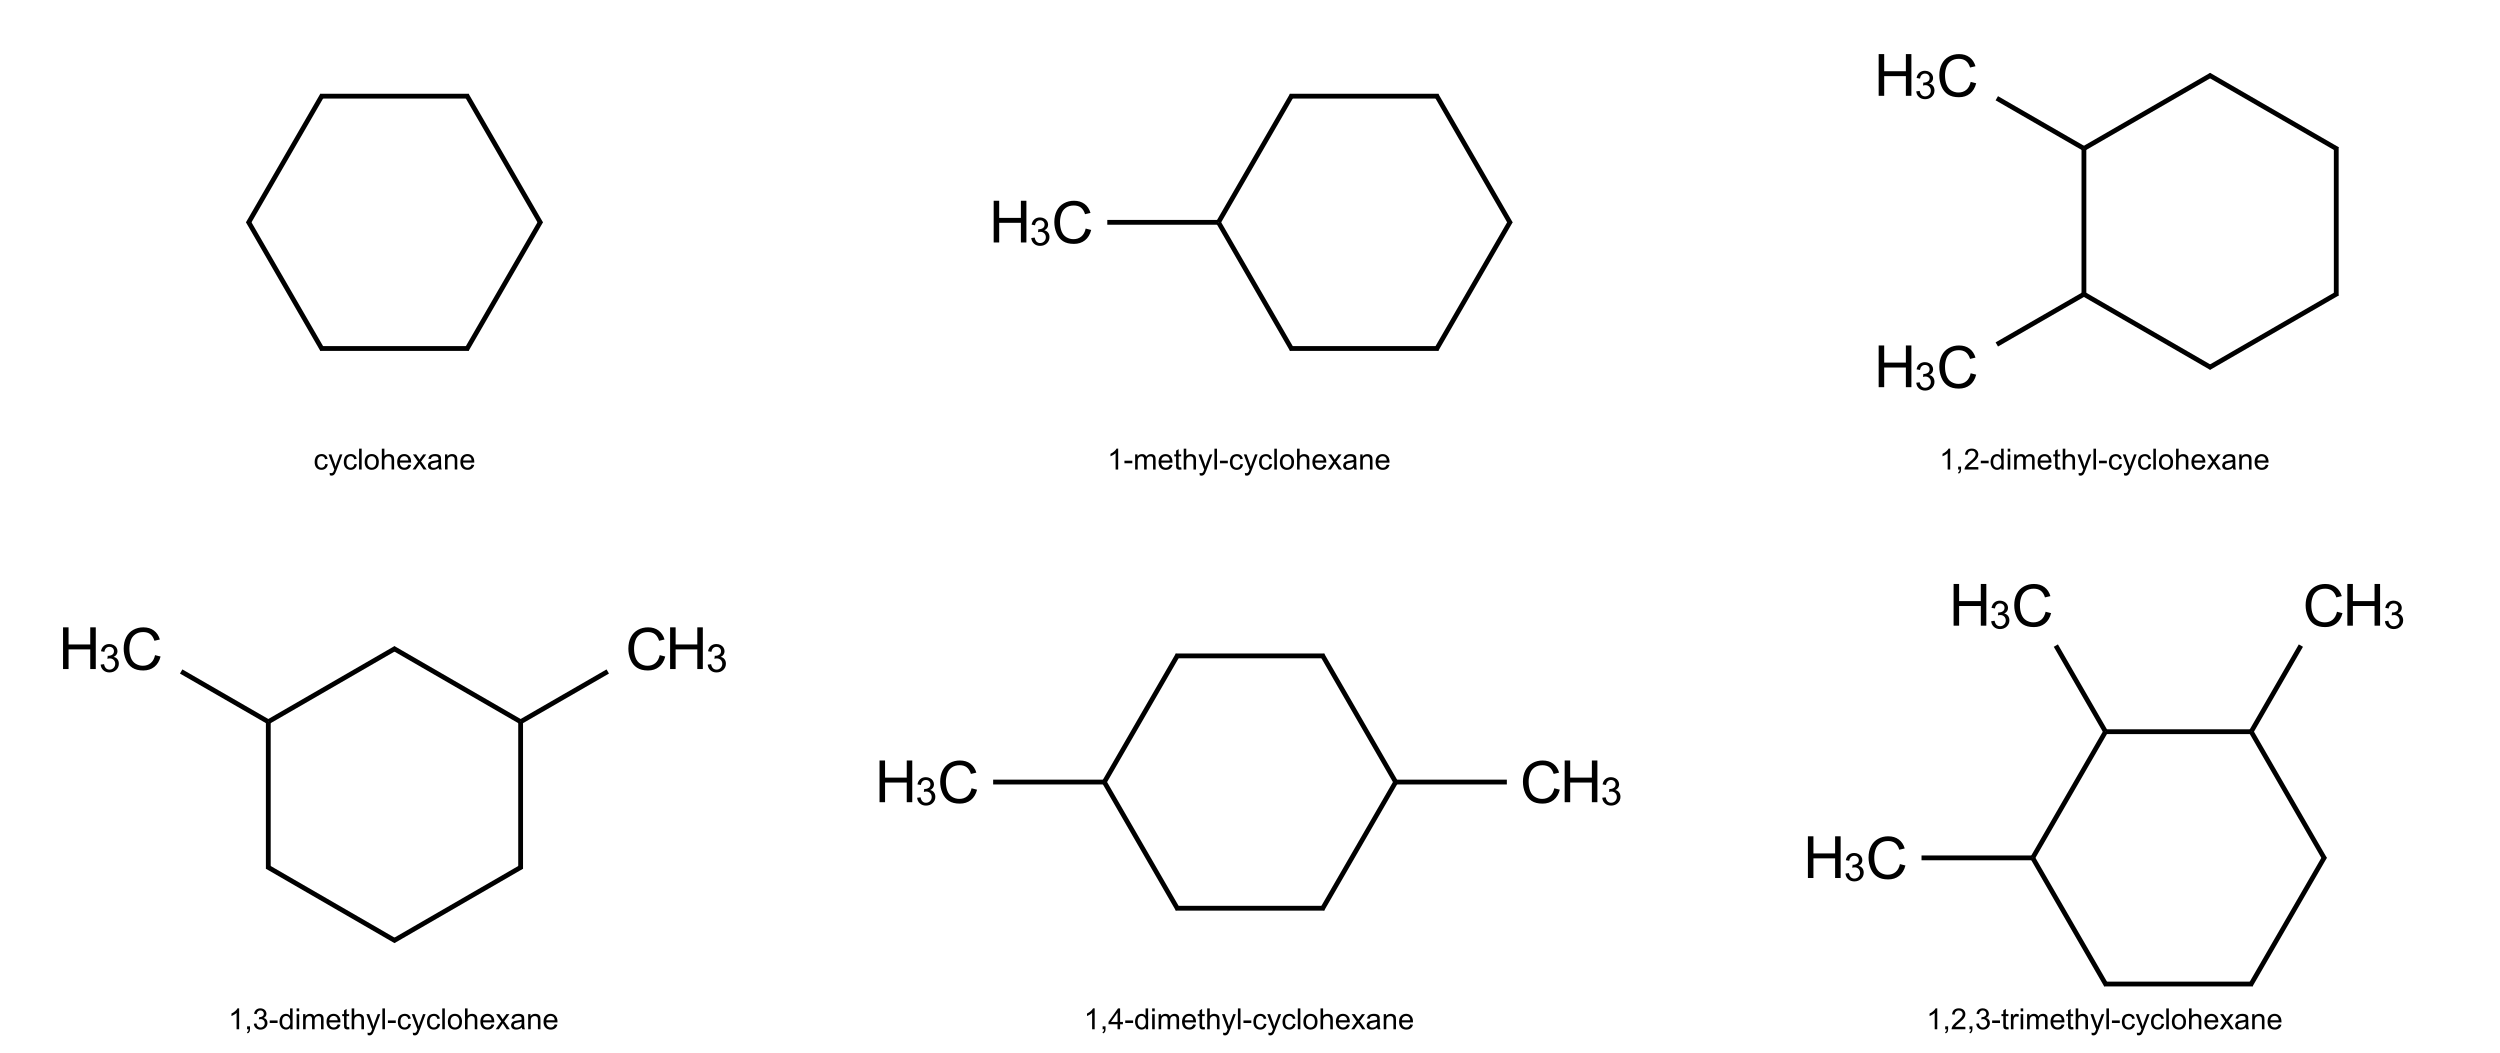 <?xml version="1.0" encoding="UTF-8"?>
<svg xmlns="http://www.w3.org/2000/svg" xmlns:xlink="http://www.w3.org/1999/xlink" width="1716" height="723" viewBox="0 0 1716 723">
<defs>
<g>
<g id="glyph-0-0">
<path d="M 2.5 0 L 2.5 -12.5 L 12.5 -12.5 L 12.5 0 Z M 2.812 -0.312 L 12.188 -0.312 L 12.188 -12.188 L 2.812 -12.188 Z M 2.812 -0.312 "/>
</g>
<g id="glyph-0-1">
<path d="M 8.086 -3.797 L 9.812 -3.574 C 9.625 -2.383 9.141 -1.449 8.363 -0.777 C 7.586 -0.102 6.633 0.234 5.5 0.234 C 4.078 0.234 2.938 -0.23 2.074 -1.156 C 1.211 -2.086 0.781 -3.414 0.781 -5.148 C 0.781 -6.266 0.969 -7.246 1.336 -8.086 C 1.707 -8.926 2.273 -9.555 3.031 -9.977 C 3.789 -10.395 4.617 -10.605 5.508 -10.605 C 6.633 -10.605 7.555 -10.32 8.273 -9.75 C 8.988 -9.18 9.445 -8.371 9.648 -7.324 L 7.938 -7.062 C 7.777 -7.758 7.488 -8.281 7.074 -8.633 C 6.66 -8.984 6.164 -9.16 5.578 -9.16 C 4.691 -9.16 3.973 -8.844 3.418 -8.207 C 2.863 -7.574 2.586 -6.57 2.586 -5.195 C 2.586 -3.801 2.855 -2.789 3.391 -2.156 C 3.922 -1.527 4.617 -1.211 5.477 -1.211 C 6.168 -1.211 6.746 -1.422 7.207 -1.844 C 7.668 -2.27 7.961 -2.922 8.086 -3.797 Z M 8.086 -3.797 "/>
</g>
<g id="glyph-0-2">
<path d="M 1.242 3.992 L 1.047 2.344 C 1.43 2.449 1.766 2.5 2.051 2.5 C 2.441 2.5 2.754 2.434 2.988 2.305 C 3.223 2.176 3.414 1.992 3.562 1.758 C 3.676 1.582 3.855 1.145 4.102 0.449 C 4.133 0.352 4.188 0.207 4.258 0.02 L 0.32 -10.371 L 2.219 -10.371 L 4.375 -4.367 C 4.656 -3.605 4.906 -2.805 5.125 -1.961 C 5.328 -2.77 5.57 -3.559 5.852 -4.328 L 8.066 -10.371 L 9.824 -10.371 L 5.879 0.176 C 5.457 1.316 5.125 2.102 4.891 2.531 C 4.578 3.109 4.223 3.535 3.82 3.805 C 3.414 4.074 2.934 4.211 2.375 4.211 C 2.035 4.211 1.656 4.137 1.242 3.992 Z M 1.242 3.992 "/>
</g>
<g id="glyph-0-3">
<path d="M 1.281 0 L 1.281 -14.316 L 3.039 -14.316 L 3.039 0 Z M 1.281 0 "/>
</g>
<g id="glyph-0-4">
<path d="M 0.664 -5.188 C 0.664 -7.105 1.199 -8.527 2.266 -9.453 C 3.156 -10.223 4.246 -10.605 5.527 -10.605 C 6.953 -10.605 8.117 -10.137 9.023 -9.203 C 9.93 -8.27 10.383 -6.98 10.383 -5.332 C 10.383 -3.996 10.18 -2.949 9.781 -2.184 C 9.379 -1.418 8.797 -0.824 8.031 -0.398 C 7.266 0.023 6.434 0.234 5.527 0.234 C 4.074 0.234 2.902 -0.23 2.008 -1.164 C 1.113 -2.094 0.664 -3.434 0.664 -5.188 Z M 2.469 -5.188 C 2.469 -3.859 2.762 -2.863 3.34 -2.203 C 3.918 -1.543 4.648 -1.211 5.527 -1.211 C 6.398 -1.211 7.125 -1.543 7.703 -2.207 C 8.285 -2.871 8.574 -3.883 8.574 -5.242 C 8.574 -6.527 8.281 -7.5 7.699 -8.16 C 7.117 -8.82 6.395 -9.148 5.527 -9.148 C 4.648 -9.148 3.918 -8.82 3.34 -8.164 C 2.762 -7.508 2.469 -6.516 2.469 -5.188 Z M 2.469 -5.188 "/>
</g>
<g id="glyph-0-5">
<path d="M 1.32 0 L 1.32 -14.316 L 3.078 -14.316 L 3.078 -9.18 C 3.898 -10.129 4.93 -10.605 6.18 -10.605 C 6.949 -10.605 7.617 -10.453 8.184 -10.152 C 8.75 -9.848 9.156 -9.43 9.398 -8.898 C 9.645 -8.363 9.766 -7.586 9.766 -6.57 L 9.766 0 L 8.008 0 L 8.008 -6.57 C 8.008 -7.449 7.816 -8.09 7.438 -8.492 C 7.055 -8.891 6.516 -9.094 5.82 -9.094 C 5.301 -9.094 4.809 -8.957 4.352 -8.688 C 3.891 -8.418 3.562 -8.051 3.367 -7.586 C 3.172 -7.125 3.078 -6.488 3.078 -5.672 L 3.078 0 Z M 1.32 0 "/>
</g>
<g id="glyph-0-6">
<path d="M 8.418 -3.34 L 10.234 -3.117 C 9.949 -2.055 9.418 -1.23 8.641 -0.645 C 7.867 -0.059 6.879 0.234 5.672 0.234 C 4.156 0.234 2.953 -0.234 2.066 -1.168 C 1.176 -2.102 0.734 -3.41 0.734 -5.098 C 0.734 -6.844 1.18 -8.195 2.078 -9.16 C 2.977 -10.125 4.145 -10.605 5.578 -10.605 C 6.965 -10.605 8.094 -10.133 8.977 -9.188 C 9.855 -8.246 10.293 -6.918 10.293 -5.203 C 10.293 -5.102 10.289 -4.945 10.281 -4.734 L 2.547 -4.734 C 2.613 -3.598 2.938 -2.727 3.516 -2.117 C 4.094 -1.512 4.816 -1.211 5.684 -1.211 C 6.328 -1.211 6.879 -1.379 7.336 -1.719 C 7.789 -2.059 8.152 -2.598 8.418 -3.34 Z M 2.648 -6.18 L 8.438 -6.18 C 8.359 -7.055 8.137 -7.707 7.773 -8.145 C 7.215 -8.82 6.488 -9.16 5.594 -9.16 C 4.789 -9.16 4.109 -8.891 3.559 -8.352 C 3.008 -7.809 2.703 -7.086 2.648 -6.18 Z M 2.648 -6.18 "/>
</g>
<g id="glyph-0-7">
<path d="M 0.148 0 L 3.938 -5.391 L 0.43 -10.371 L 2.625 -10.371 L 4.219 -7.938 C 4.52 -7.477 4.758 -7.09 4.941 -6.777 C 5.227 -7.207 5.492 -7.586 5.734 -7.922 L 7.48 -10.371 L 9.578 -10.371 L 5.996 -5.488 L 9.852 0 L 7.695 0 L 5.566 -3.223 L 5 -4.094 L 2.273 0 Z M 0.148 0 "/>
</g>
<g id="glyph-0-8">
<path d="M 8.086 -1.281 C 7.434 -0.727 6.809 -0.336 6.207 -0.109 C 5.605 0.121 4.957 0.234 4.266 0.234 C 3.129 0.234 2.254 -0.043 1.641 -0.602 C 1.027 -1.156 0.723 -1.867 0.723 -2.734 C 0.723 -3.242 0.84 -3.707 1.07 -4.125 C 1.301 -4.547 1.602 -4.883 1.977 -5.137 C 2.352 -5.391 2.773 -5.582 3.242 -5.711 C 3.586 -5.805 4.109 -5.891 4.805 -5.977 C 6.223 -6.145 7.27 -6.348 7.938 -6.582 C 7.945 -6.824 7.949 -6.977 7.949 -7.039 C 7.949 -7.758 7.781 -8.262 7.453 -8.555 C 7.004 -8.953 6.336 -9.148 5.449 -9.148 C 4.621 -9.148 4.012 -9.004 3.617 -8.715 C 3.223 -8.426 2.934 -7.914 2.742 -7.18 L 1.023 -7.414 C 1.18 -8.148 1.438 -8.742 1.797 -9.195 C 2.156 -9.648 2.672 -9.996 3.352 -10.238 C 4.027 -10.484 4.812 -10.605 5.703 -10.605 C 6.59 -10.605 7.309 -10.5 7.859 -10.293 C 8.414 -10.086 8.82 -9.824 9.082 -9.508 C 9.344 -9.191 9.523 -8.793 9.629 -8.312 C 9.688 -8.012 9.719 -7.469 9.719 -6.688 L 9.719 -4.344 C 9.719 -2.711 9.754 -1.68 9.828 -1.246 C 9.902 -0.812 10.051 -0.398 10.273 0 L 8.438 0 C 8.254 -0.363 8.137 -0.789 8.086 -1.281 Z M 7.938 -5.203 C 7.301 -4.945 6.344 -4.723 5.07 -4.539 C 4.348 -4.438 3.836 -4.32 3.535 -4.188 C 3.234 -4.059 3.004 -3.867 2.844 -3.617 C 2.68 -3.367 2.598 -3.09 2.598 -2.781 C 2.598 -2.312 2.773 -1.922 3.129 -1.609 C 3.484 -1.297 4.004 -1.141 4.688 -1.141 C 5.363 -1.141 5.969 -1.289 6.492 -1.586 C 7.02 -1.883 7.41 -2.289 7.656 -2.805 C 7.844 -3.199 7.938 -3.785 7.938 -4.562 Z M 7.938 -5.203 "/>
</g>
<g id="glyph-0-9">
<path d="M 1.32 0 L 1.32 -10.371 L 2.898 -10.371 L 2.898 -8.898 C 3.66 -10.035 4.762 -10.605 6.203 -10.605 C 6.828 -10.605 7.402 -10.492 7.926 -10.27 C 8.449 -10.043 8.84 -9.75 9.102 -9.383 C 9.363 -9.02 9.543 -8.586 9.648 -8.086 C 9.715 -7.762 9.746 -7.191 9.746 -6.375 L 9.746 0 L 7.988 0 L 7.988 -6.309 C 7.988 -7.023 7.922 -7.559 7.781 -7.914 C 7.645 -8.27 7.402 -8.555 7.055 -8.766 C 6.707 -8.977 6.297 -9.082 5.828 -9.082 C 5.082 -9.082 4.434 -8.844 3.891 -8.367 C 3.348 -7.895 3.078 -6.992 3.078 -5.664 L 3.078 0 Z M 1.32 0 "/>
</g>
<g id="glyph-0-10">
<path d="M 7.453 0 L 5.695 0 L 5.695 -11.203 C 5.27 -10.797 4.715 -10.395 4.027 -9.992 C 3.34 -9.586 2.727 -9.285 2.18 -9.082 L 2.18 -10.781 C 3.16 -11.242 4.02 -11.805 4.758 -12.461 C 5.492 -13.117 6.012 -13.758 6.32 -14.375 L 7.453 -14.375 Z M 7.453 0 "/>
</g>
<g id="glyph-0-11">
<path d="M 0.633 -4.297 L 0.633 -6.062 L 6.035 -6.062 L 6.035 -4.297 Z M 0.633 -4.297 "/>
</g>
<g id="glyph-0-12">
<path d="M 1.32 0 L 1.32 -10.371 L 2.891 -10.371 L 2.891 -8.914 C 3.215 -9.422 3.648 -9.832 4.188 -10.141 C 4.73 -10.449 5.344 -10.605 6.035 -10.605 C 6.805 -10.605 7.434 -10.445 7.926 -10.125 C 8.418 -9.809 8.762 -9.363 8.965 -8.789 C 9.785 -10 10.852 -10.605 12.168 -10.605 C 13.195 -10.605 13.988 -10.32 14.539 -9.75 C 15.094 -9.18 15.371 -8.305 15.371 -7.117 L 15.371 0 L 13.625 0 L 13.625 -6.531 C 13.625 -7.234 13.566 -7.742 13.453 -8.051 C 13.34 -8.359 13.133 -8.609 12.832 -8.797 C 12.531 -8.988 12.18 -9.082 11.777 -9.082 C 11.047 -9.082 10.441 -8.84 9.961 -8.355 C 9.48 -7.871 9.238 -7.094 9.238 -6.023 L 9.238 0 L 7.48 0 L 7.48 -6.738 C 7.48 -7.52 7.336 -8.105 7.051 -8.496 C 6.766 -8.887 6.297 -9.082 5.645 -9.082 C 5.148 -9.082 4.691 -8.953 4.273 -8.691 C 3.852 -8.43 3.547 -8.051 3.359 -7.547 C 3.172 -7.047 3.078 -6.324 3.078 -5.383 L 3.078 0 Z M 1.32 0 "/>
</g>
<g id="glyph-0-13">
<path d="M 5.156 -1.57 L 5.41 -0.02 C 4.914 0.086 4.473 0.137 4.082 0.137 C 3.445 0.137 2.949 0.035 2.598 -0.164 C 2.246 -0.367 2 -0.633 1.855 -0.961 C 1.711 -1.289 1.641 -1.984 1.641 -3.039 L 1.641 -9.004 L 0.352 -9.004 L 0.352 -10.371 L 1.641 -10.371 L 1.641 -12.938 L 3.391 -13.992 L 3.391 -10.371 L 5.156 -10.371 L 5.156 -9.004 L 3.391 -9.004 L 3.391 -2.938 C 3.391 -2.438 3.418 -2.117 3.48 -1.973 C 3.543 -1.828 3.645 -1.715 3.785 -1.633 C 3.926 -1.547 4.125 -1.504 4.383 -1.504 C 4.578 -1.504 4.836 -1.527 5.156 -1.57 Z M 5.156 -1.57 "/>
</g>
<g id="glyph-0-14">
<path d="M 1.777 0 L 1.777 -2 L 3.781 -2 L 3.781 0 C 3.781 0.734 3.648 1.328 3.391 1.781 C 3.129 2.234 2.715 2.586 2.148 2.832 L 1.66 2.078 C 2.031 1.918 2.305 1.68 2.48 1.363 C 2.656 1.047 2.754 0.594 2.773 0 Z M 1.777 0 "/>
</g>
<g id="glyph-0-15">
<path d="M 10.07 -1.688 L 10.07 0 L 0.605 0 C 0.594 -0.422 0.66 -0.828 0.812 -1.219 C 1.051 -1.863 1.438 -2.5 1.969 -3.125 C 2.5 -3.75 3.266 -4.473 4.266 -5.293 C 5.824 -6.57 6.875 -7.578 7.422 -8.324 C 7.969 -9.07 8.242 -9.773 8.242 -10.438 C 8.242 -11.137 7.992 -11.723 7.496 -12.203 C 6.996 -12.68 6.348 -12.922 5.547 -12.922 C 4.699 -12.922 4.023 -12.664 3.516 -12.156 C 3.008 -11.648 2.75 -10.945 2.742 -10.047 L 0.938 -10.234 C 1.062 -11.582 1.527 -12.609 2.336 -13.316 C 3.141 -14.023 4.227 -14.375 5.586 -14.375 C 6.961 -14.375 8.047 -13.992 8.848 -13.234 C 9.648 -12.473 10.047 -11.527 10.047 -10.398 C 10.047 -9.828 9.93 -9.266 9.695 -8.711 C 9.461 -8.156 9.074 -7.574 8.531 -6.961 C 7.988 -6.352 7.082 -5.512 5.82 -4.445 C 4.766 -3.559 4.09 -2.957 3.789 -2.641 C 3.488 -2.324 3.242 -2.008 3.047 -1.688 Z M 10.07 -1.688 "/>
</g>
<g id="glyph-0-16">
<path d="M 8.047 0 L 8.047 -1.309 C 7.391 -0.281 6.422 0.234 5.148 0.234 C 4.32 0.234 3.559 0.008 2.867 -0.449 C 2.172 -0.906 1.637 -1.543 1.254 -2.359 C 0.875 -3.176 0.684 -4.113 0.684 -5.176 C 0.684 -6.211 0.855 -7.148 1.203 -7.992 C 1.547 -8.836 2.062 -9.484 2.754 -9.93 C 3.445 -10.379 4.215 -10.605 5.07 -10.605 C 5.695 -10.605 6.25 -10.473 6.738 -10.211 C 7.227 -9.945 7.625 -9.602 7.93 -9.18 L 7.93 -14.316 L 9.68 -14.316 L 9.68 0 Z M 2.492 -5.176 C 2.492 -3.848 2.77 -2.855 3.328 -2.195 C 3.891 -1.539 4.551 -1.211 5.312 -1.211 C 6.082 -1.211 6.734 -1.523 7.27 -2.152 C 7.809 -2.781 8.078 -3.742 8.078 -5.031 C 8.078 -6.449 7.805 -7.492 7.258 -8.156 C 6.711 -8.82 6.035 -9.148 5.234 -9.148 C 4.453 -9.148 3.801 -8.832 3.277 -8.195 C 2.754 -7.555 2.492 -6.551 2.492 -5.176 Z M 2.492 -5.176 "/>
</g>
<g id="glyph-0-17">
<path d="M 1.328 -12.297 L 1.328 -14.316 L 3.086 -14.316 L 3.086 -12.297 Z M 1.328 0 L 1.328 -10.371 L 3.086 -10.371 L 3.086 0 Z M 1.328 0 "/>
</g>
<g id="glyph-0-18">
<path d="M 0.84 -3.781 L 2.598 -4.016 C 2.801 -3.02 3.145 -2.301 3.629 -1.859 C 4.113 -1.422 4.703 -1.203 5.398 -1.203 C 6.227 -1.203 6.926 -1.488 7.496 -2.062 C 8.066 -2.633 8.352 -3.344 8.352 -4.188 C 8.352 -4.996 8.086 -5.664 7.559 -6.188 C 7.031 -6.711 6.359 -6.973 5.547 -6.973 C 5.215 -6.973 4.801 -6.906 4.305 -6.777 L 4.5 -8.32 C 4.617 -8.309 4.715 -8.301 4.785 -8.301 C 5.535 -8.301 6.207 -8.496 6.805 -8.887 C 7.406 -9.277 7.703 -9.879 7.703 -10.695 C 7.703 -11.34 7.488 -11.871 7.051 -12.297 C 6.613 -12.719 6.051 -12.93 5.359 -12.93 C 4.676 -12.93 4.109 -12.715 3.652 -12.285 C 3.195 -11.855 2.902 -11.211 2.773 -10.352 L 1.016 -10.664 C 1.23 -11.844 1.719 -12.754 2.48 -13.402 C 3.242 -14.051 4.188 -14.375 5.32 -14.375 C 6.102 -14.375 6.824 -14.207 7.48 -13.871 C 8.137 -13.535 8.641 -13.078 8.988 -12.5 C 9.336 -11.922 9.512 -11.305 9.512 -10.656 C 9.512 -10.035 9.344 -9.473 9.016 -8.965 C 8.684 -8.457 8.191 -8.055 7.539 -7.754 C 8.387 -7.559 9.043 -7.152 9.512 -6.539 C 9.98 -5.922 10.215 -5.152 10.215 -4.227 C 10.215 -2.977 9.758 -1.918 8.848 -1.051 C 7.938 -0.18 6.785 0.254 5.391 0.254 C 4.133 0.254 3.09 -0.121 2.262 -0.867 C 1.43 -1.617 0.957 -2.586 0.84 -3.781 Z M 0.84 -3.781 "/>
</g>
<g id="glyph-0-19">
<path d="M 6.465 0 L 6.465 -3.43 L 0.254 -3.43 L 0.254 -5.039 L 6.789 -14.316 L 8.223 -14.316 L 8.223 -5.039 L 10.156 -5.039 L 10.156 -3.43 L 8.223 -3.43 L 8.223 0 Z M 6.465 -5.039 L 6.465 -11.492 L 1.984 -5.039 Z M 6.465 -5.039 "/>
</g>
<g id="glyph-0-20">
<path d="M 1.297 0 L 1.297 -10.371 L 2.883 -10.371 L 2.883 -8.797 C 3.285 -9.535 3.656 -10.02 4 -10.254 C 4.34 -10.488 4.719 -10.605 5.125 -10.605 C 5.719 -10.605 6.32 -10.418 6.934 -10.039 L 6.328 -8.406 C 5.898 -8.66 5.469 -8.789 5.039 -8.789 C 4.656 -8.789 4.309 -8.672 4.004 -8.441 C 3.699 -8.211 3.48 -7.891 3.352 -7.48 C 3.156 -6.855 3.055 -6.172 3.055 -5.43 L 3.055 0 Z M 1.297 0 "/>
</g>
<g id="glyph-1-0">
<path d="M 5 0 L 5 -25 L 25 -25 L 25 0 Z M 5.625 -0.625 L 24.375 -0.625 L 24.375 -24.375 L 5.625 -24.375 Z M 5.625 -0.625 "/>
</g>
<g id="glyph-1-1">
<path d="M 23.516 -10.039 L 27.305 -9.082 C 26.512 -5.969 25.082 -3.598 23.02 -1.965 C 20.953 -0.328 18.43 0.488 15.449 0.488 C 12.363 0.488 9.855 -0.141 7.922 -1.398 C 5.988 -2.652 4.516 -4.473 3.508 -6.855 C 2.496 -9.238 1.992 -11.797 1.992 -14.531 C 1.992 -17.512 2.562 -20.113 3.703 -22.336 C 4.84 -24.555 6.461 -26.242 8.566 -27.395 C 10.668 -28.547 12.98 -29.121 15.508 -29.121 C 18.371 -29.121 20.781 -28.391 22.734 -26.934 C 24.688 -25.477 26.047 -23.426 26.816 -20.781 L 23.086 -19.902 C 22.422 -21.984 21.457 -23.504 20.195 -24.453 C 18.934 -25.402 17.344 -25.879 15.43 -25.879 C 13.23 -25.879 11.391 -25.352 9.914 -24.297 C 8.434 -23.242 7.395 -21.828 6.797 -20.051 C 6.199 -18.273 5.898 -16.438 5.898 -14.551 C 5.898 -12.117 6.254 -9.992 6.965 -8.176 C 7.672 -6.359 8.777 -5 10.273 -4.102 C 11.77 -3.203 13.391 -2.754 15.137 -2.754 C 17.258 -2.754 19.055 -3.367 20.527 -4.59 C 22 -5.812 22.996 -7.629 23.516 -10.039 Z M 23.516 -10.039 "/>
</g>
<g id="glyph-1-2">
<path d="M 3.203 0 L 3.203 -28.633 L 6.992 -28.633 L 6.992 -16.875 L 21.875 -16.875 L 21.875 -28.633 L 25.664 -28.633 L 25.664 0 L 21.875 0 L 21.875 -13.496 L 6.992 -13.496 L 6.992 0 Z M 3.203 0 "/>
</g>
<g id="glyph-2-0">
<path d="M 3.332 0 L 3.332 -16.668 L 16.668 -16.668 L 16.668 0 Z M 3.75 -0.418 L 16.25 -0.418 L 16.25 -16.25 L 3.75 -16.25 Z M 3.75 -0.418 "/>
</g>
<g id="glyph-2-1">
<path d="M 1.121 -5.039 L 3.465 -5.352 C 3.734 -4.023 4.191 -3.066 4.836 -2.48 C 5.484 -1.895 6.273 -1.602 7.199 -1.602 C 8.301 -1.602 9.234 -1.984 9.992 -2.746 C 10.754 -3.512 11.133 -4.457 11.133 -5.586 C 11.133 -6.664 10.781 -7.551 10.078 -8.25 C 9.375 -8.949 8.48 -9.297 7.395 -9.297 C 6.953 -9.297 6.402 -9.211 5.742 -9.035 L 6.004 -11.094 C 6.16 -11.078 6.285 -11.066 6.379 -11.066 C 7.379 -11.066 8.277 -11.328 9.074 -11.848 C 9.875 -12.371 10.273 -13.172 10.273 -14.258 C 10.273 -15.117 9.984 -15.828 9.402 -16.395 C 8.82 -16.957 8.07 -17.238 7.148 -17.238 C 6.238 -17.238 5.477 -16.953 4.871 -16.379 C 4.262 -15.809 3.871 -14.949 3.699 -13.801 L 1.355 -14.219 C 1.641 -15.789 2.293 -17.008 3.309 -17.871 C 4.324 -18.734 5.586 -19.168 7.098 -19.168 C 8.137 -19.168 9.098 -18.941 9.973 -18.496 C 10.852 -18.051 11.52 -17.438 11.984 -16.668 C 12.449 -15.895 12.684 -15.074 12.684 -14.207 C 12.684 -13.383 12.461 -12.629 12.02 -11.953 C 11.574 -11.277 10.922 -10.738 10.051 -10.34 C 11.18 -10.078 12.059 -9.539 12.684 -8.719 C 13.309 -7.898 13.621 -6.871 13.621 -5.637 C 13.621 -3.973 13.012 -2.559 11.797 -1.398 C 10.582 -0.242 9.047 0.34 7.188 0.34 C 5.512 0.34 4.121 -0.16 3.016 -1.16 C 1.906 -2.156 1.277 -3.449 1.121 -5.039 Z M 1.121 -5.039 "/>
</g>
</g>
</defs>
<path fill="none" stroke-width="0.033" stroke-linecap="butt" stroke-linejoin="miter" stroke="rgb(0%, 0%, 0%)" stroke-opacity="1" stroke-miterlimit="10" d="M 1.51 0 L 0.49 0 " transform="matrix(100, 0, 0, 100, 170.766, 66.008)"/>
<path fill="none" stroke-width="0.033" stroke-linecap="butt" stroke-linejoin="miter" stroke="rgb(0%, 0%, 0%)" stroke-opacity="1" stroke-miterlimit="10" d="M 0.505 -0.008 L -0.005 0.874 " transform="matrix(100, 0, 0, 100, 170.766, 66.008)"/>
<path fill="none" stroke-width="0.033" stroke-linecap="butt" stroke-linejoin="miter" stroke="rgb(0%, 0%, 0%)" stroke-opacity="1" stroke-miterlimit="10" d="M -0.005 0.858 L 0.505 1.74 " transform="matrix(100, 0, 0, 100, 170.766, 66.008)"/>
<path fill="none" stroke-width="0.033" stroke-linecap="butt" stroke-linejoin="miter" stroke="rgb(0%, 0%, 0%)" stroke-opacity="1" stroke-miterlimit="10" d="M 0.49 1.732 L 1.51 1.732 " transform="matrix(100, 0, 0, 100, 170.766, 66.008)"/>
<path fill="none" stroke-width="0.033" stroke-linecap="butt" stroke-linejoin="miter" stroke="rgb(0%, 0%, 0%)" stroke-opacity="1" stroke-miterlimit="10" d="M 1.495 1.74 L 2.005 0.858 " transform="matrix(100, 0, 0, 100, 170.766, 66.008)"/>
<path fill="none" stroke-width="0.033" stroke-linecap="butt" stroke-linejoin="miter" stroke="rgb(0%, 0%, 0%)" stroke-opacity="1" stroke-miterlimit="10" d="M 2.005 0.874 L 1.495 -0.008 " transform="matrix(100, 0, 0, 100, 170.766, 66.008)"/>
<g fill="rgb(0%, 0%, 0%)" fill-opacity="1">
<use xlink:href="#glyph-0-1" x="215.199" y="322.262"/>
<use xlink:href="#glyph-0-2" x="225.199" y="322.262"/>
<use xlink:href="#glyph-0-1" x="235.199" y="322.262"/>
<use xlink:href="#glyph-0-3" x="245.199" y="322.262"/>
<use xlink:href="#glyph-0-4" x="249.643" y="322.262"/>
<use xlink:href="#glyph-0-5" x="260.766" y="322.262"/>
<use xlink:href="#glyph-0-6" x="271.889" y="322.262"/>
<use xlink:href="#glyph-0-7" x="283.012" y="322.262"/>
<use xlink:href="#glyph-0-8" x="293.012" y="322.262"/>
<use xlink:href="#glyph-0-9" x="304.135" y="322.262"/>
<use xlink:href="#glyph-0-6" x="315.258" y="322.262"/>
</g>
<path fill="none" stroke-width="0.033" stroke-linecap="butt" stroke-linejoin="miter" stroke="rgb(0%, 0%, 0%)" stroke-opacity="1" stroke-miterlimit="10" d="M 1 0.866 L 0.237 0.866 " transform="matrix(100, 0, 0, 100, 736.346, 66.006)"/>
<path fill="none" stroke-width="0.033" stroke-linecap="butt" stroke-linejoin="miter" stroke="rgb(0%, 0%, 0%)" stroke-opacity="1" stroke-miterlimit="10" d="M 1 0.866 L 1.505 1.74 " transform="matrix(100, 0, 0, 100, 736.346, 66.006)"/>
<path fill="none" stroke-width="0.033" stroke-linecap="butt" stroke-linejoin="miter" stroke="rgb(0%, 0%, 0%)" stroke-opacity="1" stroke-miterlimit="10" d="M 1.49 1.732 L 2.51 1.732 " transform="matrix(100, 0, 0, 100, 736.346, 66.006)"/>
<path fill="none" stroke-width="0.033" stroke-linecap="butt" stroke-linejoin="miter" stroke="rgb(0%, 0%, 0%)" stroke-opacity="1" stroke-miterlimit="10" d="M 2.495 1.74 L 3.005 0.858 " transform="matrix(100, 0, 0, 100, 736.346, 66.006)"/>
<path fill="none" stroke-width="0.033" stroke-linecap="butt" stroke-linejoin="miter" stroke="rgb(0%, 0%, 0%)" stroke-opacity="1" stroke-miterlimit="10" d="M 3.005 0.874 L 2.495 -0.008 " transform="matrix(100, 0, 0, 100, 736.346, 66.006)"/>
<path fill="none" stroke-width="0.033" stroke-linecap="butt" stroke-linejoin="miter" stroke="rgb(0%, 0%, 0%)" stroke-opacity="1" stroke-miterlimit="10" d="M 2.51 0 L 1.49 0 " transform="matrix(100, 0, 0, 100, 736.346, 66.006)"/>
<path fill="none" stroke-width="0.033" stroke-linecap="butt" stroke-linejoin="miter" stroke="rgb(0%, 0%, 0%)" stroke-opacity="1" stroke-miterlimit="10" d="M 1.505 -0.008 L 1 0.866 " transform="matrix(100, 0, 0, 100, 736.346, 66.006)"/>
<g fill="rgb(0%, 0%, 0%)" fill-opacity="1">
<use xlink:href="#glyph-1-1" x="721.695" y="166.922"/>
</g>
<g fill="rgb(0%, 0%, 0%)" fill-opacity="1">
<use xlink:href="#glyph-1-2" x="678.855" y="166.434"/>
</g>
<g fill="rgb(0%, 0%, 0%)" fill-opacity="1">
<use xlink:href="#glyph-2-1" x="706.738" y="168.422"/>
</g>
<g fill="rgb(0%, 0%, 0%)" fill-opacity="1">
<use xlink:href="#glyph-0-10" x="760.059" y="322.289"/>
<use xlink:href="#glyph-0-11" x="771.182" y="322.289"/>
<use xlink:href="#glyph-0-12" x="777.842" y="322.289"/>
<use xlink:href="#glyph-0-6" x="794.502" y="322.289"/>
<use xlink:href="#glyph-0-13" x="805.625" y="322.289"/>
<use xlink:href="#glyph-0-5" x="811.182" y="322.289"/>
<use xlink:href="#glyph-0-2" x="822.305" y="322.289"/>
<use xlink:href="#glyph-0-3" x="832.305" y="322.289"/>
<use xlink:href="#glyph-0-11" x="836.748" y="322.289"/>
<use xlink:href="#glyph-0-1" x="843.408" y="322.289"/>
<use xlink:href="#glyph-0-2" x="853.408" y="322.289"/>
<use xlink:href="#glyph-0-1" x="863.408" y="322.289"/>
<use xlink:href="#glyph-0-3" x="873.408" y="322.289"/>
<use xlink:href="#glyph-0-4" x="877.852" y="322.289"/>
<use xlink:href="#glyph-0-5" x="888.975" y="322.289"/>
<use xlink:href="#glyph-0-6" x="900.098" y="322.289"/>
<use xlink:href="#glyph-0-7" x="911.221" y="322.289"/>
<use xlink:href="#glyph-0-8" x="921.221" y="322.289"/>
<use xlink:href="#glyph-0-9" x="932.344" y="322.289"/>
<use xlink:href="#glyph-0-6" x="943.467" y="322.289"/>
</g>
<path fill="none" stroke-width="0.033" stroke-linecap="butt" stroke-linejoin="miter" stroke="rgb(0%, 0%, 0%)" stroke-opacity="1" stroke-miterlimit="10" d="M 0.866 0.5 L 0.268 0.155 " transform="matrix(100, 0, 0, 100, 1343.805, 51.934)"/>
<path fill="none" stroke-width="0.033" stroke-linecap="butt" stroke-linejoin="miter" stroke="rgb(0%, 0%, 0%)" stroke-opacity="1" stroke-miterlimit="10" d="M 0.866 0.5 L 0.866 1.5 " transform="matrix(100, 0, 0, 100, 1343.805, 51.934)"/>
<path fill="none" stroke-width="0.033" stroke-linecap="butt" stroke-linejoin="miter" stroke="rgb(0%, 0%, 0%)" stroke-opacity="1" stroke-miterlimit="10" d="M 0.866 1.5 L 0.268 1.845 " transform="matrix(100, 0, 0, 100, 1343.805, 51.934)"/>
<path fill="none" stroke-width="0.033" stroke-linecap="butt" stroke-linejoin="miter" stroke="rgb(0%, 0%, 0%)" stroke-opacity="1" stroke-miterlimit="10" d="M 0.866 1.5 L 1.74 2.005 " transform="matrix(100, 0, 0, 100, 1343.805, 51.934)"/>
<path fill="none" stroke-width="0.033" stroke-linecap="butt" stroke-linejoin="miter" stroke="rgb(0%, 0%, 0%)" stroke-opacity="1" stroke-miterlimit="10" d="M 1.724 2.005 L 2.606 1.495 " transform="matrix(100, 0, 0, 100, 1343.805, 51.934)"/>
<path fill="none" stroke-width="0.033" stroke-linecap="butt" stroke-linejoin="miter" stroke="rgb(0%, 0%, 0%)" stroke-opacity="1" stroke-miterlimit="10" d="M 2.598 1.51 L 2.598 0.49 " transform="matrix(100, 0, 0, 100, 1343.805, 51.934)"/>
<path fill="none" stroke-width="0.033" stroke-linecap="butt" stroke-linejoin="miter" stroke="rgb(0%, 0%, 0%)" stroke-opacity="1" stroke-miterlimit="10" d="M 2.606 0.505 L 1.724 -0.005 " transform="matrix(100, 0, 0, 100, 1343.805, 51.934)"/>
<path fill="none" stroke-width="0.033" stroke-linecap="butt" stroke-linejoin="miter" stroke="rgb(0%, 0%, 0%)" stroke-opacity="1" stroke-miterlimit="10" d="M 1.74 -0.005 L 0.866 0.5 " transform="matrix(100, 0, 0, 100, 1343.805, 51.934)"/>
<g fill="rgb(0%, 0%, 0%)" fill-opacity="1">
<use xlink:href="#glyph-1-1" x="1329.156" y="66.25"/>
</g>
<g fill="rgb(0%, 0%, 0%)" fill-opacity="1">
<use xlink:href="#glyph-1-2" x="1286.316" y="65.762"/>
</g>
<g fill="rgb(0%, 0%, 0%)" fill-opacity="1">
<use xlink:href="#glyph-2-1" x="1314.195" y="67.75"/>
</g>
<g fill="rgb(0%, 0%, 0%)" fill-opacity="1">
<use xlink:href="#glyph-1-1" x="1329.156" y="266.25"/>
</g>
<g fill="rgb(0%, 0%, 0%)" fill-opacity="1">
<use xlink:href="#glyph-1-2" x="1286.316" y="265.762"/>
</g>
<g fill="rgb(0%, 0%, 0%)" fill-opacity="1">
<use xlink:href="#glyph-2-1" x="1314.195" y="267.75"/>
</g>
<g fill="rgb(0%, 0%, 0%)" fill-opacity="1">
<use xlink:href="#glyph-0-10" x="1331.172" y="322.289"/>
<use xlink:href="#glyph-0-14" x="1342.295" y="322.289"/>
<use xlink:href="#glyph-0-15" x="1347.852" y="322.289"/>
<use xlink:href="#glyph-0-11" x="1358.975" y="322.289"/>
<use xlink:href="#glyph-0-16" x="1365.635" y="322.289"/>
<use xlink:href="#glyph-0-17" x="1376.758" y="322.289"/>
<use xlink:href="#glyph-0-12" x="1381.201" y="322.289"/>
<use xlink:href="#glyph-0-6" x="1397.861" y="322.289"/>
<use xlink:href="#glyph-0-13" x="1408.984" y="322.289"/>
<use xlink:href="#glyph-0-5" x="1414.541" y="322.289"/>
<use xlink:href="#glyph-0-2" x="1425.664" y="322.289"/>
<use xlink:href="#glyph-0-3" x="1435.664" y="322.289"/>
<use xlink:href="#glyph-0-11" x="1440.107" y="322.289"/>
<use xlink:href="#glyph-0-1" x="1446.768" y="322.289"/>
<use xlink:href="#glyph-0-2" x="1456.768" y="322.289"/>
<use xlink:href="#glyph-0-1" x="1466.768" y="322.289"/>
<use xlink:href="#glyph-0-3" x="1476.768" y="322.289"/>
<use xlink:href="#glyph-0-4" x="1481.211" y="322.289"/>
<use xlink:href="#glyph-0-5" x="1492.334" y="322.289"/>
<use xlink:href="#glyph-0-6" x="1503.457" y="322.289"/>
<use xlink:href="#glyph-0-7" x="1514.58" y="322.289"/>
<use xlink:href="#glyph-0-8" x="1524.58" y="322.289"/>
<use xlink:href="#glyph-0-9" x="1535.703" y="322.289"/>
<use xlink:href="#glyph-0-6" x="1546.826" y="322.289"/>
</g>
<path fill="none" stroke-width="0.033" stroke-linecap="butt" stroke-linejoin="miter" stroke="rgb(0%, 0%, 0%)" stroke-opacity="1" stroke-miterlimit="10" d="M 0.866 0.5 L 0.268 0.155 " transform="matrix(100, 0, 0, 100, 97.56, 445.412)"/>
<path fill="none" stroke-width="0.033" stroke-linecap="butt" stroke-linejoin="miter" stroke="rgb(0%, 0%, 0%)" stroke-opacity="1" stroke-miterlimit="10" d="M 0.866 0.5 L 1.74 -0.005 " transform="matrix(100, 0, 0, 100, 97.56, 445.412)"/>
<path fill="none" stroke-width="0.033" stroke-linecap="butt" stroke-linejoin="miter" stroke="rgb(0%, 0%, 0%)" stroke-opacity="1" stroke-miterlimit="10" d="M 1.724 -0.005 L 2.598 0.5 " transform="matrix(100, 0, 0, 100, 97.56, 445.412)"/>
<path fill="none" stroke-width="0.033" stroke-linecap="butt" stroke-linejoin="miter" stroke="rgb(0%, 0%, 0%)" stroke-opacity="1" stroke-miterlimit="10" d="M 2.598 0.5 L 3.196 0.155 " transform="matrix(100, 0, 0, 100, 97.56, 445.412)"/>
<path fill="none" stroke-width="0.033" stroke-linecap="butt" stroke-linejoin="miter" stroke="rgb(0%, 0%, 0%)" stroke-opacity="1" stroke-miterlimit="10" d="M 2.598 0.5 L 2.598 1.51 " transform="matrix(100, 0, 0, 100, 97.56, 445.412)"/>
<path fill="none" stroke-width="0.033" stroke-linecap="butt" stroke-linejoin="miter" stroke="rgb(0%, 0%, 0%)" stroke-opacity="1" stroke-miterlimit="10" d="M 2.606 1.495 L 1.724 2.005 " transform="matrix(100, 0, 0, 100, 97.56, 445.412)"/>
<path fill="none" stroke-width="0.033" stroke-linecap="butt" stroke-linejoin="miter" stroke="rgb(0%, 0%, 0%)" stroke-opacity="1" stroke-miterlimit="10" d="M 1.74 2.005 L 0.858 1.495 " transform="matrix(100, 0, 0, 100, 97.56, 445.412)"/>
<path fill="none" stroke-width="0.033" stroke-linecap="butt" stroke-linejoin="miter" stroke="rgb(0%, 0%, 0%)" stroke-opacity="1" stroke-miterlimit="10" d="M 0.866 1.51 L 0.866 0.5 " transform="matrix(100, 0, 0, 100, 97.56, 445.412)"/>
<g fill="rgb(0%, 0%, 0%)" fill-opacity="1">
<use xlink:href="#glyph-1-1" x="82.91" y="459.727"/>
</g>
<g fill="rgb(0%, 0%, 0%)" fill-opacity="1">
<use xlink:href="#glyph-1-2" x="40.07" y="459.238"/>
</g>
<g fill="rgb(0%, 0%, 0%)" fill-opacity="1">
<use xlink:href="#glyph-2-1" x="67.953" y="461.227"/>
</g>
<g fill="rgb(0%, 0%, 0%)" fill-opacity="1">
<use xlink:href="#glyph-1-1" x="429.32" y="459.727"/>
</g>
<g fill="rgb(0%, 0%, 0%)" fill-opacity="1">
<use xlink:href="#glyph-1-2" x="456.754" y="459.238"/>
</g>
<g fill="rgb(0%, 0%, 0%)" fill-opacity="1">
<use xlink:href="#glyph-2-1" x="484.637" y="461.227"/>
</g>
<g fill="rgb(0%, 0%, 0%)" fill-opacity="1">
<use xlink:href="#glyph-0-10" x="156.699" y="706.488"/>
<use xlink:href="#glyph-0-14" x="167.822" y="706.488"/>
<use xlink:href="#glyph-0-18" x="173.379" y="706.488"/>
<use xlink:href="#glyph-0-11" x="184.502" y="706.488"/>
<use xlink:href="#glyph-0-16" x="191.162" y="706.488"/>
<use xlink:href="#glyph-0-17" x="202.285" y="706.488"/>
<use xlink:href="#glyph-0-12" x="206.729" y="706.488"/>
<use xlink:href="#glyph-0-6" x="223.389" y="706.488"/>
<use xlink:href="#glyph-0-13" x="234.512" y="706.488"/>
<use xlink:href="#glyph-0-5" x="240.068" y="706.488"/>
<use xlink:href="#glyph-0-2" x="251.191" y="706.488"/>
<use xlink:href="#glyph-0-3" x="261.191" y="706.488"/>
<use xlink:href="#glyph-0-11" x="265.635" y="706.488"/>
<use xlink:href="#glyph-0-1" x="272.295" y="706.488"/>
<use xlink:href="#glyph-0-2" x="282.295" y="706.488"/>
<use xlink:href="#glyph-0-1" x="292.295" y="706.488"/>
<use xlink:href="#glyph-0-3" x="302.295" y="706.488"/>
<use xlink:href="#glyph-0-4" x="306.738" y="706.488"/>
<use xlink:href="#glyph-0-5" x="317.861" y="706.488"/>
<use xlink:href="#glyph-0-6" x="328.984" y="706.488"/>
<use xlink:href="#glyph-0-7" x="340.107" y="706.488"/>
<use xlink:href="#glyph-0-8" x="350.107" y="706.488"/>
<use xlink:href="#glyph-0-9" x="361.23" y="706.488"/>
<use xlink:href="#glyph-0-6" x="372.354" y="706.488"/>
</g>
<path fill="none" stroke-width="0.033" stroke-linecap="butt" stroke-linejoin="miter" stroke="rgb(0%, 0%, 0%)" stroke-opacity="1" stroke-miterlimit="10" d="M 1 0.866 L 0.237 0.866 " transform="matrix(100, 0, 0, 100, 658, 450.203)"/>
<path fill="none" stroke-width="0.033" stroke-linecap="butt" stroke-linejoin="miter" stroke="rgb(0%, 0%, 0%)" stroke-opacity="1" stroke-miterlimit="10" d="M 1 0.866 L 1.505 1.74 " transform="matrix(100, 0, 0, 100, 658, 450.203)"/>
<path fill="none" stroke-width="0.033" stroke-linecap="butt" stroke-linejoin="miter" stroke="rgb(0%, 0%, 0%)" stroke-opacity="1" stroke-miterlimit="10" d="M 1.49 1.732 L 2.51 1.732 " transform="matrix(100, 0, 0, 100, 658, 450.203)"/>
<path fill="none" stroke-width="0.033" stroke-linecap="butt" stroke-linejoin="miter" stroke="rgb(0%, 0%, 0%)" stroke-opacity="1" stroke-miterlimit="10" d="M 2.495 1.74 L 3 0.866 " transform="matrix(100, 0, 0, 100, 658, 450.203)"/>
<path fill="none" stroke-width="0.033" stroke-linecap="butt" stroke-linejoin="miter" stroke="rgb(0%, 0%, 0%)" stroke-opacity="1" stroke-miterlimit="10" d="M 3 0.866 L 3.763 0.866 " transform="matrix(100, 0, 0, 100, 658, 450.203)"/>
<path fill="none" stroke-width="0.033" stroke-linecap="butt" stroke-linejoin="miter" stroke="rgb(0%, 0%, 0%)" stroke-opacity="1" stroke-miterlimit="10" d="M 3 0.866 L 2.495 -0.008 " transform="matrix(100, 0, 0, 100, 658, 450.203)"/>
<path fill="none" stroke-width="0.033" stroke-linecap="butt" stroke-linejoin="miter" stroke="rgb(0%, 0%, 0%)" stroke-opacity="1" stroke-miterlimit="10" d="M 2.51 -0 L 1.49 -0 " transform="matrix(100, 0, 0, 100, 658, 450.203)"/>
<path fill="none" stroke-width="0.033" stroke-linecap="butt" stroke-linejoin="miter" stroke="rgb(0%, 0%, 0%)" stroke-opacity="1" stroke-miterlimit="10" d="M 1.505 -0.008 L 1 0.866 " transform="matrix(100, 0, 0, 100, 658, 450.203)"/>
<g fill="rgb(0%, 0%, 0%)" fill-opacity="1">
<use xlink:href="#glyph-1-1" x="643.352" y="551.121"/>
</g>
<g fill="rgb(0%, 0%, 0%)" fill-opacity="1">
<use xlink:href="#glyph-1-2" x="600.512" y="550.633"/>
</g>
<g fill="rgb(0%, 0%, 0%)" fill-opacity="1">
<use xlink:href="#glyph-2-1" x="628.391" y="552.621"/>
</g>
<g fill="rgb(0%, 0%, 0%)" fill-opacity="1">
<use xlink:href="#glyph-1-1" x="1043.352" y="551.121"/>
</g>
<g fill="rgb(0%, 0%, 0%)" fill-opacity="1">
<use xlink:href="#glyph-1-2" x="1070.785" y="550.633"/>
</g>
<g fill="rgb(0%, 0%, 0%)" fill-opacity="1">
<use xlink:href="#glyph-2-1" x="1098.664" y="552.621"/>
</g>
<g fill="rgb(0%, 0%, 0%)" fill-opacity="1">
<use xlink:href="#glyph-0-10" x="743.934" y="706.488"/>
<use xlink:href="#glyph-0-14" x="755.057" y="706.488"/>
<use xlink:href="#glyph-0-19" x="760.613" y="706.488"/>
<use xlink:href="#glyph-0-11" x="771.736" y="706.488"/>
<use xlink:href="#glyph-0-16" x="778.396" y="706.488"/>
<use xlink:href="#glyph-0-17" x="789.52" y="706.488"/>
<use xlink:href="#glyph-0-12" x="793.963" y="706.488"/>
<use xlink:href="#glyph-0-6" x="810.623" y="706.488"/>
<use xlink:href="#glyph-0-13" x="821.746" y="706.488"/>
<use xlink:href="#glyph-0-5" x="827.303" y="706.488"/>
<use xlink:href="#glyph-0-2" x="838.426" y="706.488"/>
<use xlink:href="#glyph-0-3" x="848.426" y="706.488"/>
<use xlink:href="#glyph-0-11" x="852.869" y="706.488"/>
<use xlink:href="#glyph-0-1" x="859.529" y="706.488"/>
<use xlink:href="#glyph-0-2" x="869.529" y="706.488"/>
<use xlink:href="#glyph-0-1" x="879.529" y="706.488"/>
<use xlink:href="#glyph-0-3" x="889.529" y="706.488"/>
<use xlink:href="#glyph-0-4" x="893.973" y="706.488"/>
<use xlink:href="#glyph-0-5" x="905.096" y="706.488"/>
<use xlink:href="#glyph-0-6" x="916.219" y="706.488"/>
<use xlink:href="#glyph-0-7" x="927.342" y="706.488"/>
<use xlink:href="#glyph-0-8" x="937.342" y="706.488"/>
<use xlink:href="#glyph-0-9" x="948.465" y="706.488"/>
<use xlink:href="#glyph-0-6" x="959.588" y="706.488"/>
</g>
<path fill="none" stroke-width="0.033" stroke-linecap="butt" stroke-linejoin="miter" stroke="rgb(0%, 0%, 0%)" stroke-opacity="1" stroke-miterlimit="10" d="M 2.5 0.866 L 2.841 0.275 " transform="matrix(100, 0, 0, 100, 1295.234, 415.637)"/>
<path fill="none" stroke-width="0.033" stroke-linecap="butt" stroke-linejoin="miter" stroke="rgb(0%, 0%, 0%)" stroke-opacity="1" stroke-miterlimit="10" d="M 2.5 0.866 L 1.5 0.866 " transform="matrix(100, 0, 0, 100, 1295.234, 415.637)"/>
<path fill="none" stroke-width="0.033" stroke-linecap="butt" stroke-linejoin="miter" stroke="rgb(0%, 0%, 0%)" stroke-opacity="1" stroke-miterlimit="10" d="M 1.5 0.866 L 1.159 0.275 " transform="matrix(100, 0, 0, 100, 1295.234, 415.637)"/>
<path fill="none" stroke-width="0.033" stroke-linecap="butt" stroke-linejoin="miter" stroke="rgb(0%, 0%, 0%)" stroke-opacity="1" stroke-miterlimit="10" d="M 1.5 0.866 L 1 1.732 " transform="matrix(100, 0, 0, 100, 1295.234, 415.637)"/>
<path fill="none" stroke-width="0.033" stroke-linecap="butt" stroke-linejoin="miter" stroke="rgb(0%, 0%, 0%)" stroke-opacity="1" stroke-miterlimit="10" d="M 1 1.732 L 0.237 1.732 " transform="matrix(100, 0, 0, 100, 1295.234, 415.637)"/>
<path fill="none" stroke-width="0.033" stroke-linecap="butt" stroke-linejoin="miter" stroke="rgb(0%, 0%, 0%)" stroke-opacity="1" stroke-miterlimit="10" d="M 1 1.732 L 1.505 2.606 " transform="matrix(100, 0, 0, 100, 1295.234, 415.637)"/>
<path fill="none" stroke-width="0.033" stroke-linecap="butt" stroke-linejoin="miter" stroke="rgb(0%, 0%, 0%)" stroke-opacity="1" stroke-miterlimit="10" d="M 1.49 2.598 L 2.51 2.598 " transform="matrix(100, 0, 0, 100, 1295.234, 415.637)"/>
<path fill="none" stroke-width="0.033" stroke-linecap="butt" stroke-linejoin="miter" stroke="rgb(0%, 0%, 0%)" stroke-opacity="1" stroke-miterlimit="10" d="M 2.495 2.606 L 3.005 1.724 " transform="matrix(100, 0, 0, 100, 1295.234, 415.637)"/>
<path fill="none" stroke-width="0.033" stroke-linecap="butt" stroke-linejoin="miter" stroke="rgb(0%, 0%, 0%)" stroke-opacity="1" stroke-miterlimit="10" d="M 3.005 1.74 L 2.5 0.866 " transform="matrix(100, 0, 0, 100, 1295.234, 415.637)"/>
<g fill="rgb(0%, 0%, 0%)" fill-opacity="1">
<use xlink:href="#glyph-1-1" x="1580.586" y="429.953"/>
</g>
<g fill="rgb(0%, 0%, 0%)" fill-opacity="1">
<use xlink:href="#glyph-1-2" x="1608.02" y="429.465"/>
</g>
<g fill="rgb(0%, 0%, 0%)" fill-opacity="1">
<use xlink:href="#glyph-2-1" x="1635.898" y="431.453"/>
</g>
<g fill="rgb(0%, 0%, 0%)" fill-opacity="1">
<use xlink:href="#glyph-1-1" x="1380.586" y="429.953"/>
</g>
<g fill="rgb(0%, 0%, 0%)" fill-opacity="1">
<use xlink:href="#glyph-1-2" x="1337.746" y="429.465"/>
</g>
<g fill="rgb(0%, 0%, 0%)" fill-opacity="1">
<use xlink:href="#glyph-2-1" x="1365.625" y="431.453"/>
</g>
<g fill="rgb(0%, 0%, 0%)" fill-opacity="1">
<use xlink:href="#glyph-1-1" x="1280.586" y="603.156"/>
</g>
<g fill="rgb(0%, 0%, 0%)" fill-opacity="1">
<use xlink:href="#glyph-1-2" x="1237.746" y="602.668"/>
</g>
<g fill="rgb(0%, 0%, 0%)" fill-opacity="1">
<use xlink:href="#glyph-2-1" x="1265.625" y="604.656"/>
</g>
<g fill="rgb(0%, 0%, 0%)" fill-opacity="1">
<use xlink:href="#glyph-0-10" x="1322.285" y="706.488"/>
<use xlink:href="#glyph-0-14" x="1333.408" y="706.488"/>
<use xlink:href="#glyph-0-15" x="1338.965" y="706.488"/>
<use xlink:href="#glyph-0-14" x="1350.088" y="706.488"/>
<use xlink:href="#glyph-0-18" x="1355.645" y="706.488"/>
<use xlink:href="#glyph-0-11" x="1366.768" y="706.488"/>
<use xlink:href="#glyph-0-13" x="1373.428" y="706.488"/>
<use xlink:href="#glyph-0-20" x="1378.984" y="706.488"/>
<use xlink:href="#glyph-0-17" x="1385.645" y="706.488"/>
<use xlink:href="#glyph-0-12" x="1390.088" y="706.488"/>
<use xlink:href="#glyph-0-6" x="1406.748" y="706.488"/>
<use xlink:href="#glyph-0-13" x="1417.871" y="706.488"/>
<use xlink:href="#glyph-0-5" x="1423.428" y="706.488"/>
<use xlink:href="#glyph-0-2" x="1434.551" y="706.488"/>
<use xlink:href="#glyph-0-3" x="1444.551" y="706.488"/>
<use xlink:href="#glyph-0-11" x="1448.994" y="706.488"/>
<use xlink:href="#glyph-0-1" x="1455.654" y="706.488"/>
<use xlink:href="#glyph-0-2" x="1465.654" y="706.488"/>
<use xlink:href="#glyph-0-1" x="1475.654" y="706.488"/>
<use xlink:href="#glyph-0-3" x="1485.654" y="706.488"/>
<use xlink:href="#glyph-0-4" x="1490.098" y="706.488"/>
<use xlink:href="#glyph-0-5" x="1501.221" y="706.488"/>
<use xlink:href="#glyph-0-6" x="1512.344" y="706.488"/>
<use xlink:href="#glyph-0-7" x="1523.467" y="706.488"/>
<use xlink:href="#glyph-0-8" x="1533.467" y="706.488"/>
<use xlink:href="#glyph-0-9" x="1544.59" y="706.488"/>
<use xlink:href="#glyph-0-6" x="1555.713" y="706.488"/>
</g>
</svg>
